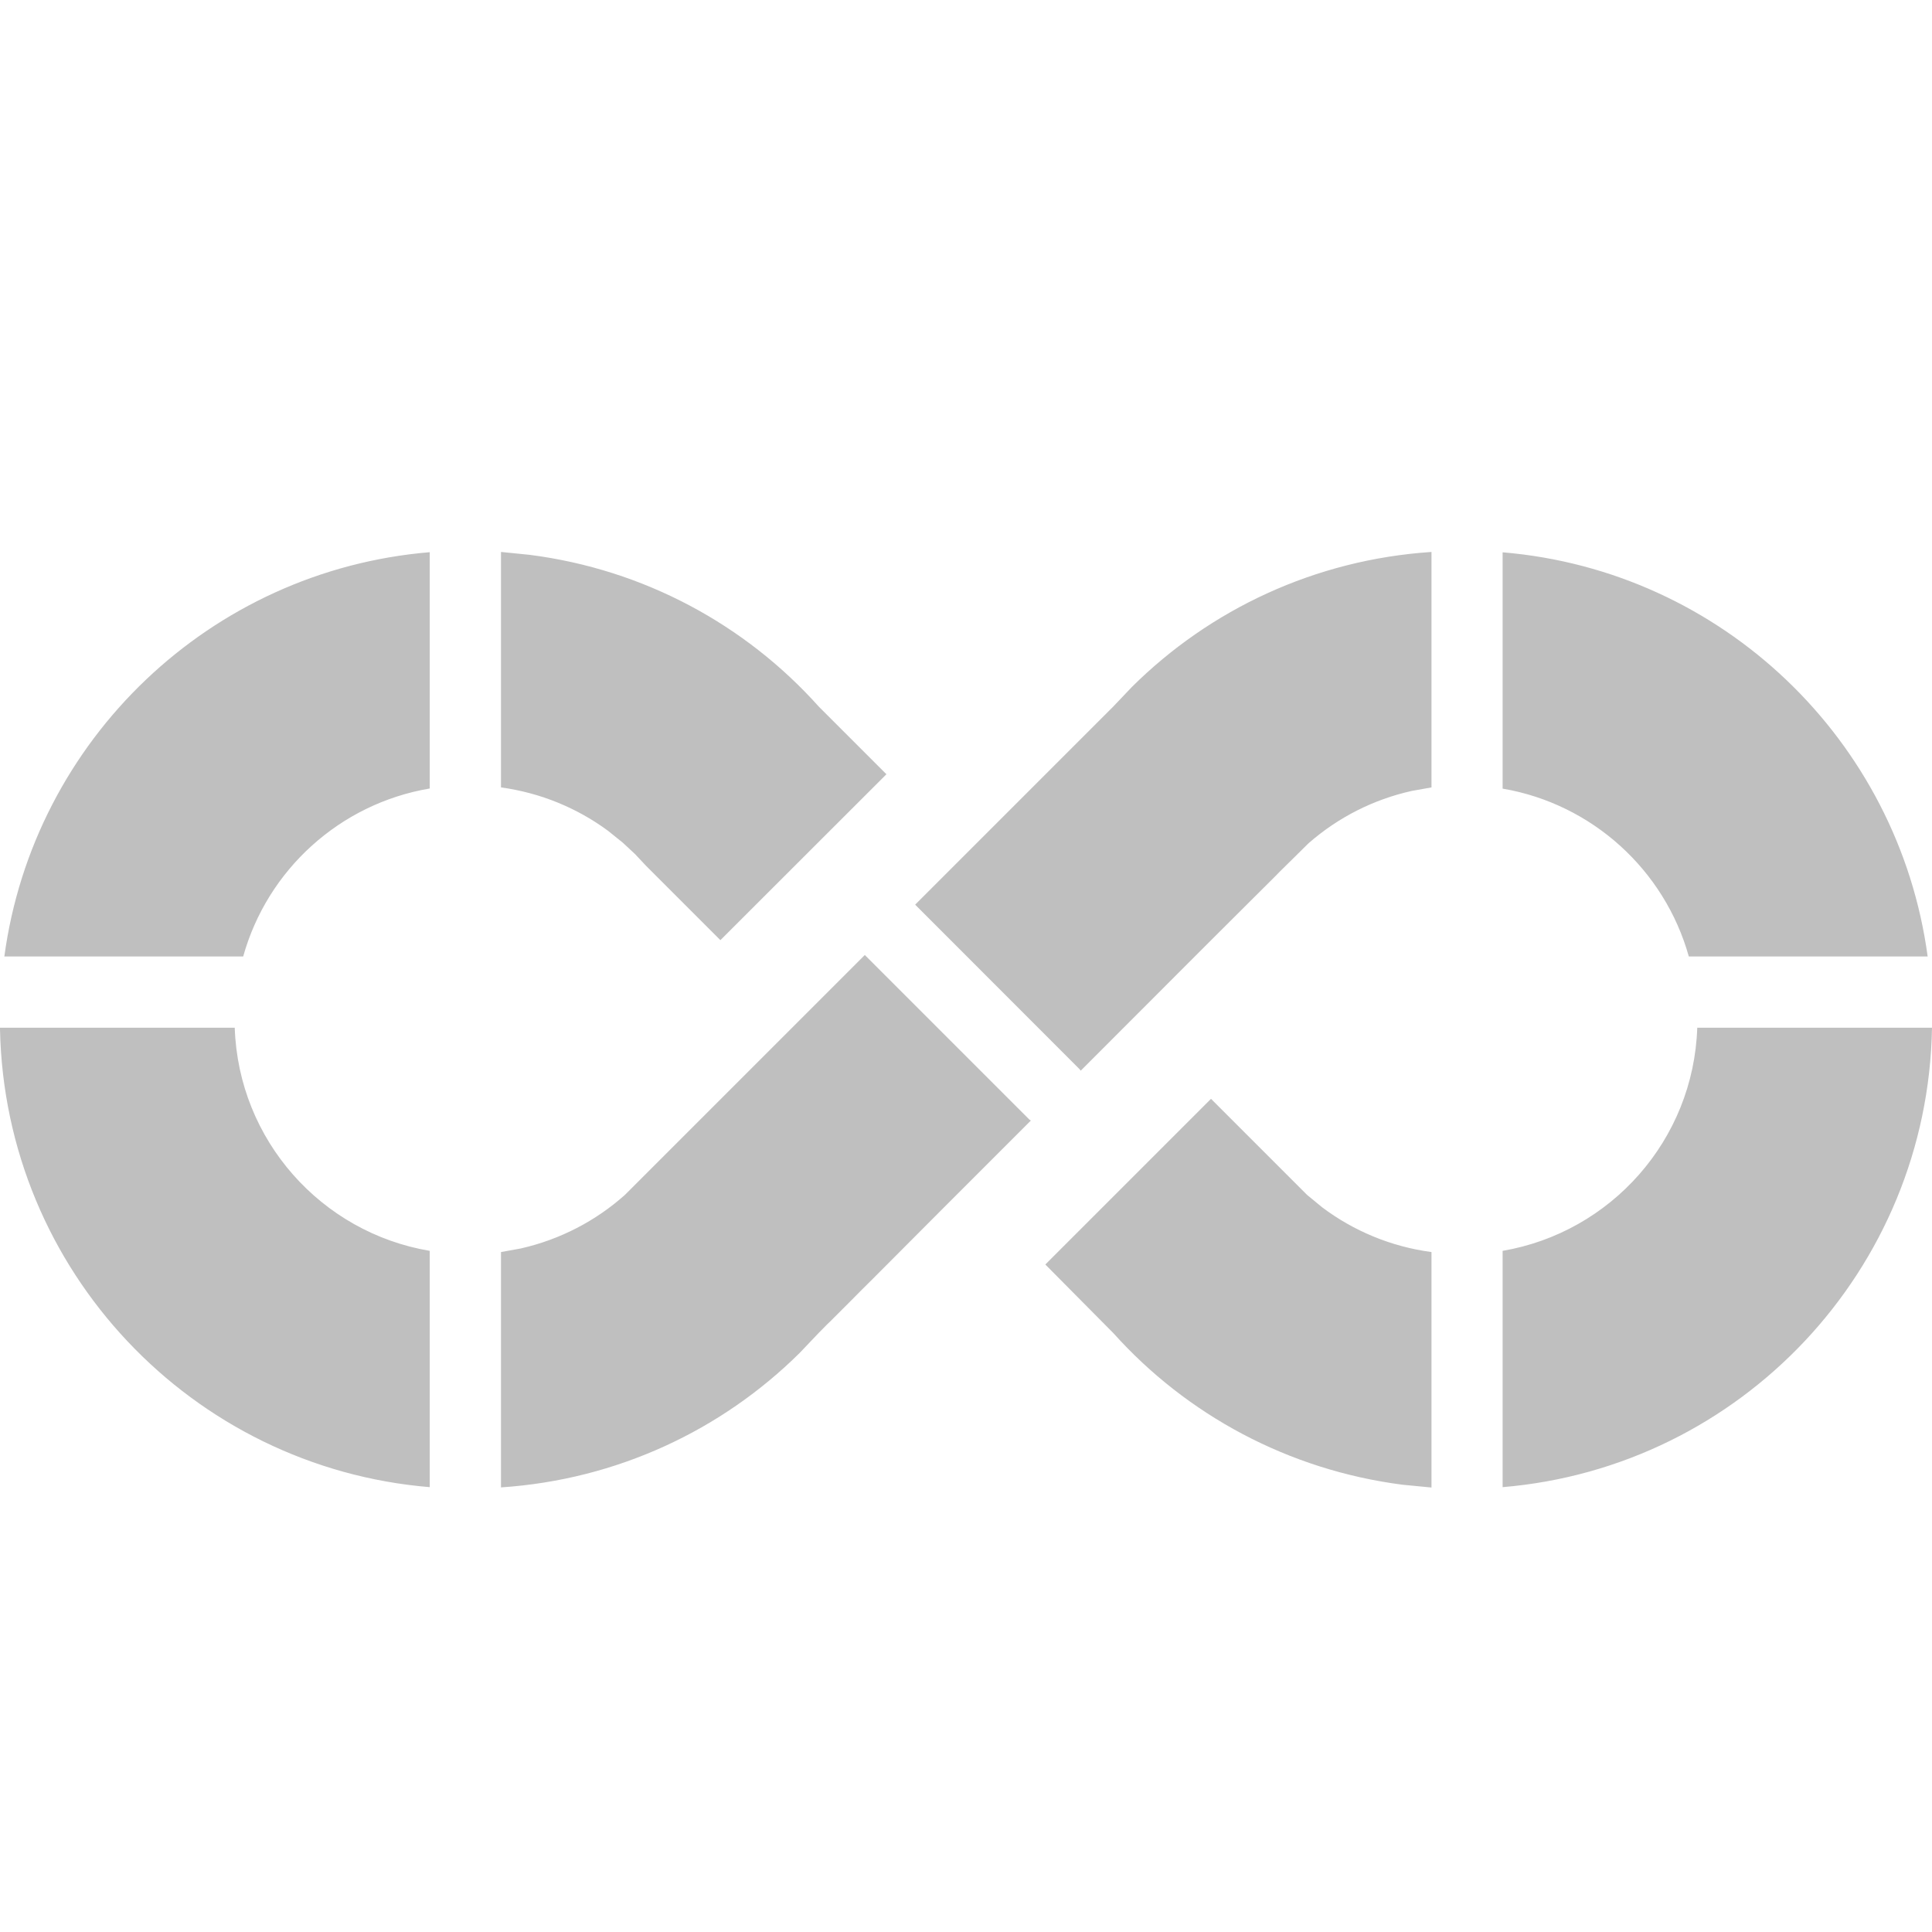 <?xml version="1.0" encoding="UTF-8"?>
<svg width="16px" height="16px" viewBox="0 0 16 16" version="1.1" xmlns="http://www.w3.org/2000/svg" xmlns:xlink="http://www.w3.org/1999/xlink">
    <title>ci-app</title>
    <g id="ci-app" stroke="none" stroke-width="1" fill="none" fill-rule="evenodd">
        <g id="编组">
            <rect id="矩形" x="0" y="0" width="16" height="16"></rect>
            <g id="持续集成" transform="translate(0, 4.571)" fill="#BFBFBF">
                <path d="M7.162,3.338 L8.525,4.701 L8.537,4.709 L8.4,4.846 L8.002,5.244 L7.813,5.433 L7.22,6.028 C7.159,6.088 7.104,6.143 7.055,6.193 L6.873,6.375 L6.851,6.396 L6.778,6.47 L6.622,6.634 C5.978,7.272 5.111,7.683 4.149,7.747 L4.149,5.798 L4.314,5.768 C4.64,5.694 4.935,5.539 5.176,5.324 L5.335,5.165 L6.305,4.195 L7.162,3.338 Z M10.029,4.529 L10.665,5.165 L10.824,5.324 L10.949,5.427 C11.208,5.622 11.518,5.753 11.855,5.798 L11.855,7.748 L11.616,7.725 C10.669,7.603 9.828,7.146 9.221,6.47 L8.657,5.901 L10.029,4.529 Z M11.855,0 L11.855,1.95 L11.692,1.979 C11.372,2.05 11.081,2.2 10.842,2.408 L10.83,2.419 C10.813,2.436 10.776,2.472 10.724,2.524 L10.598,2.648 L10.561,2.686 L10.341,2.905 C10.237,3.009 10.12,3.126 9.993,3.252 L8.95,4.296 L8.941,4.284 L7.579,2.921 L9.219,1.281 L9.375,1.117 C10.021,0.476 10.89,0.064 11.855,0 Z M4.149,0 L4.387,0.024 C5.334,0.145 6.175,0.604 6.781,1.281 L7.341,1.841 L5.966,3.215 L5.351,2.6 L5.258,2.501 L5.158,2.408 L5.035,2.309 C4.78,2.121 4.477,1.995 4.149,1.95 L4.149,0 Z M0.036,3.35 L2.014,3.35 C2.214,2.633 2.814,2.085 3.559,1.959 L3.559,1.959 L3.559,0.002 C1.739,0.154 0.278,1.557 0.036,3.35 L0.036,3.35 Z M12.444,1.96 C13.187,2.087 13.786,2.635 13.986,3.35 L13.986,3.35 L15.964,3.35 C15.722,1.558 14.263,0.155 12.444,0.003 L12.444,0.003 L12.444,1.96 Z M14.056,3.94 C14.025,4.871 13.34,5.635 12.444,5.788 L12.444,5.788 L12.444,7.745 C14.415,7.58 15.966,5.946 16,3.94 L16,3.94 L14.056,3.94 Z M0,3.94 L0,3.953 C0.041,5.954 1.591,7.582 3.559,7.745 L3.559,7.745 L3.559,5.788 C2.662,5.637 1.975,4.872 1.944,3.94 L1.944,3.94 L0,3.94 Z" id="形状结合"></path>
            </g>
        </g>
    </g>
</svg>